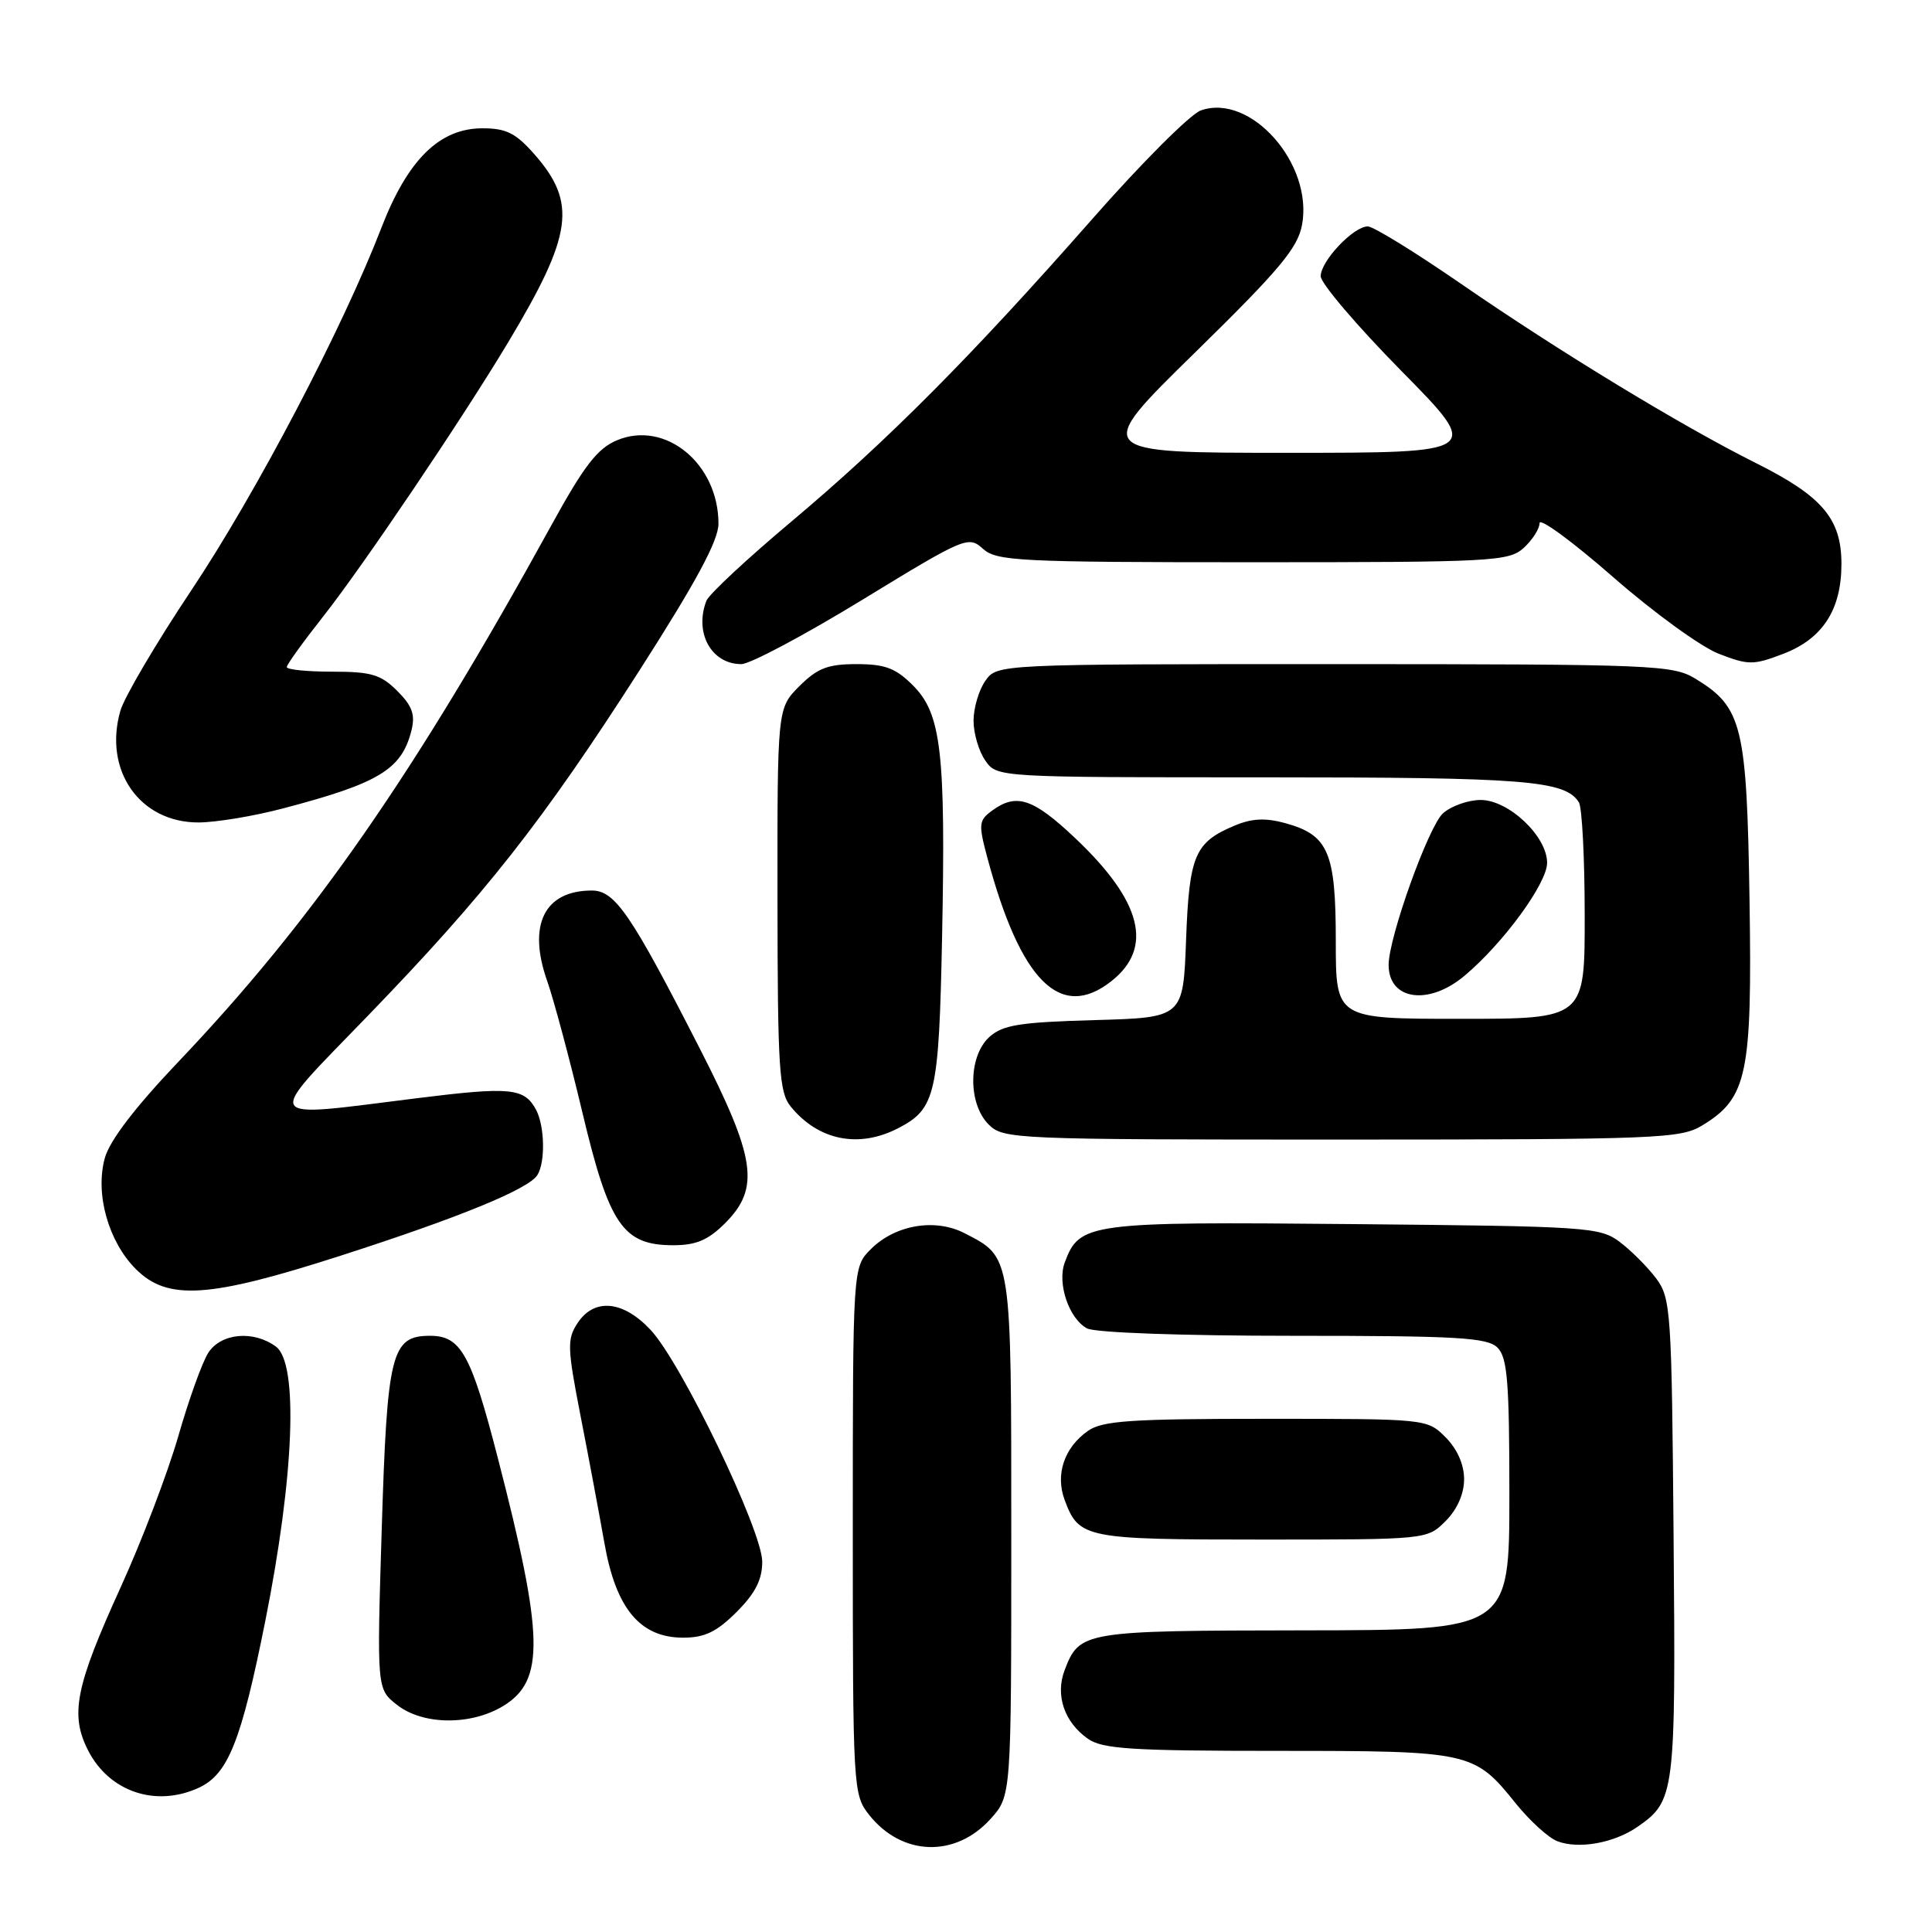 <?xml version="1.0" encoding="UTF-8" standalone="no"?>
<!DOCTYPE svg PUBLIC "-//W3C//DTD SVG 1.1//EN" "http://www.w3.org/Graphics/SVG/1.1/DTD/svg11.dtd" >
<svg xmlns="http://www.w3.org/2000/svg" xmlns:xlink="http://www.w3.org/1999/xlink" version="1.1" viewBox="0 0 256 256">
 <g >
 <path fill="currentColor"
d=" M 131.25 241.02 C 134.00 237.97 134.00 237.97 134.00 203.71 C 134.00 166.06 134.09 166.65 127.82 163.41 C 123.91 161.39 118.62 162.29 115.39 165.52 C 113.00 167.91 113.00 167.91 113.00 202.82 C 113.00 236.97 113.05 237.79 115.14 240.45 C 119.47 245.95 126.58 246.20 131.25 241.02 Z  M 217.00 242.05 C 221.94 238.61 222.05 237.73 221.76 203.82 C 221.51 173.60 221.40 172.02 219.44 169.38 C 218.30 167.87 216.13 165.70 214.62 164.56 C 211.98 162.59 210.37 162.49 179.33 162.20 C 144.16 161.87 143.04 162.02 141.08 167.30 C 140.06 170.07 141.65 174.74 144.04 176.02 C 145.10 176.59 156.65 177.00 171.36 177.00 C 193.21 177.00 197.08 177.23 198.43 178.57 C 199.74 179.88 200.00 183.11 200.00 198.07 C 200.00 216.00 200.00 216.00 172.75 216.03 C 143.47 216.07 143.04 216.14 141.06 221.33 C 139.81 224.63 141.03 228.21 144.16 230.40 C 146.09 231.75 149.96 232.00 169.27 232.00 C 194.87 232.00 195.34 232.10 200.85 238.97 C 202.70 241.26 205.17 243.51 206.35 243.97 C 209.20 245.06 213.90 244.21 217.00 242.05 Z  M 26.29 236.91 C 30.22 235.13 31.96 230.76 35.16 214.75 C 38.99 195.57 39.57 180.64 36.56 178.43 C 33.59 176.24 29.28 176.64 27.60 179.25 C 26.80 180.49 25.01 185.47 23.62 190.32 C 22.22 195.17 18.81 204.13 16.03 210.23 C 9.98 223.51 9.24 227.21 11.70 231.99 C 14.50 237.42 20.63 239.49 26.29 236.91 Z  M 66.70 226.04 C 72.21 222.68 72.08 216.83 65.93 193.06 C 62.41 179.43 61.06 177.00 57.00 177.00 C 51.85 177.00 51.30 179.20 50.58 202.65 C 49.93 223.80 49.93 223.80 52.60 225.90 C 56.03 228.60 62.40 228.66 66.70 226.04 Z  M 97.60 213.60 C 100.08 211.12 101.00 209.31 101.00 206.94 C 101.00 202.82 90.31 180.61 86.21 176.22 C 82.55 172.31 78.73 171.96 76.52 175.33 C 75.13 177.44 75.17 178.61 76.92 187.58 C 77.99 193.04 79.41 200.64 80.09 204.48 C 81.61 213.15 84.82 217.00 90.52 217.00 C 93.37 217.00 94.97 216.23 97.60 213.60 Z  M 191.55 201.55 C 193.09 200.00 194.00 197.95 194.00 196.00 C 194.00 194.05 193.09 192.00 191.55 190.45 C 189.09 188.00 189.07 188.00 167.77 188.00 C 149.84 188.00 146.08 188.25 144.16 189.60 C 141.02 191.80 139.81 195.36 141.07 198.75 C 142.96 203.84 143.76 204.00 167.24 204.00 C 189.09 204.00 189.09 204.00 191.55 201.55 Z  M 45.12 166.39 C 60.85 161.33 70.02 157.57 71.20 155.71 C 72.28 154.01 72.18 149.21 71.03 147.05 C 69.47 144.15 67.66 143.97 55.24 145.52 C 34.36 148.12 34.86 148.96 48.73 134.61 C 64.31 118.50 71.91 108.84 84.71 88.87 C 92.26 77.08 95.20 71.63 95.20 69.39 C 95.20 61.44 88.16 55.65 81.75 58.34 C 79.16 59.42 77.39 61.72 73.06 69.60 C 54.90 102.62 41.43 121.99 23.61 140.72 C 17.92 146.70 14.53 151.13 13.89 153.44 C 12.58 158.18 14.35 164.50 18.00 168.16 C 22.22 172.37 27.64 172.02 45.12 166.39 Z  M 96.08 162.08 C 100.74 157.41 100.16 153.47 92.68 138.85 C 83.58 121.05 81.49 118.00 78.42 118.00 C 72.12 118.00 69.87 122.57 72.52 130.03 C 73.38 132.49 75.48 140.31 77.17 147.41 C 80.72 162.33 82.55 165.00 89.22 165.00 C 92.23 165.00 93.84 164.32 96.08 162.08 Z  M 119.02 149.49 C 123.97 146.93 124.41 145.04 124.83 124.19 C 125.32 99.71 124.73 94.57 120.98 90.83 C 118.69 88.53 117.28 88.00 113.50 88.00 C 109.69 88.00 108.32 88.53 105.92 90.92 C 103.00 93.85 103.00 93.85 103.02 119.17 C 103.04 141.66 103.24 144.74 104.77 146.62 C 108.44 151.12 113.79 152.20 119.02 149.49 Z  M 225.58 149.11 C 231.53 145.49 232.18 142.35 231.82 119.20 C 231.46 96.19 230.86 93.72 224.70 89.96 C 221.65 88.10 219.37 88.01 176.81 88.00 C 132.11 88.00 132.11 88.00 130.56 90.22 C 129.70 91.44 129.00 93.82 129.00 95.50 C 129.00 97.18 129.70 99.56 130.56 100.78 C 132.11 103.00 132.11 103.00 167.49 103.00 C 202.19 103.00 207.37 103.41 209.21 106.31 C 209.63 106.97 209.98 113.69 209.98 121.25 C 210.00 135.00 210.00 135.00 193.50 135.00 C 177.00 135.00 177.00 135.00 177.00 124.72 C 177.00 112.94 176.03 110.65 170.34 109.08 C 167.69 108.35 165.90 108.43 163.61 109.39 C 158.30 111.61 157.58 113.32 157.16 124.55 C 156.78 134.84 156.78 134.84 144.99 135.17 C 135.10 135.45 132.87 135.81 131.10 137.40 C 128.29 139.95 128.24 146.24 131.00 149.00 C 132.94 150.94 134.33 151.00 177.75 151.00 C 219.77 150.99 222.69 150.88 225.58 149.11 Z  M 147.25 130.02 C 152.88 125.59 151.32 119.43 142.48 111.07 C 136.89 105.78 134.68 105.05 131.46 107.41 C 129.69 108.70 129.64 109.20 130.81 113.58 C 135.21 130.02 140.51 135.32 147.25 130.02 Z  M 194.06 129.29 C 199.21 124.97 205.00 117.04 205.00 114.33 C 205.00 110.81 199.91 106.00 196.19 106.00 C 194.56 106.00 192.32 106.79 191.22 107.75 C 189.31 109.42 184.00 124.21 184.00 127.86 C 184.00 132.54 189.31 133.29 194.06 129.29 Z  M 37.50 107.12 C 50.22 103.78 53.22 101.96 54.52 96.79 C 55.04 94.69 54.63 93.54 52.64 91.55 C 50.47 89.38 49.19 89.00 44.05 89.00 C 40.72 89.00 38.00 88.73 38.00 88.39 C 38.00 88.06 40.19 85.02 42.86 81.64 C 48.03 75.09 61.24 55.52 67.34 45.35 C 75.89 31.08 76.48 26.89 70.80 20.43 C 68.35 17.64 67.08 17.00 63.93 17.00 C 58.24 17.00 54.03 21.14 50.53 30.20 C 45.37 43.56 33.94 65.34 25.37 78.19 C 20.71 85.17 16.47 92.37 15.95 94.18 C 13.68 102.10 18.53 109.01 26.33 108.98 C 28.62 108.97 33.65 108.14 37.50 107.12 Z  M 114.29 79.46 C 127.86 71.17 128.32 70.98 130.24 72.71 C 132.05 74.35 134.96 74.50 166.00 74.50 C 197.83 74.50 199.91 74.39 201.90 72.60 C 203.05 71.55 204.00 70.07 204.00 69.31 C 204.00 68.56 208.39 71.78 213.75 76.47 C 219.11 81.16 225.41 85.73 227.75 86.63 C 231.69 88.15 232.32 88.15 236.28 86.64 C 241.51 84.64 244.00 80.80 244.00 74.73 C 244.00 68.74 241.48 65.76 232.65 61.35 C 222.72 56.38 206.54 46.54 193.54 37.57 C 187.51 33.41 181.97 30.00 181.24 30.00 C 179.34 30.00 175.00 34.59 175.00 36.60 C 175.00 37.54 179.81 43.18 185.69 49.15 C 196.38 60.00 196.38 60.00 170.58 60.00 C 144.78 60.00 144.78 60.00 158.31 46.75 C 169.53 35.76 171.96 32.87 172.53 29.78 C 174.01 21.69 165.71 12.31 159.12 14.63 C 157.73 15.12 151.26 21.59 144.74 29.01 C 128.74 47.20 117.58 58.43 104.85 69.12 C 98.99 74.04 93.92 78.76 93.60 79.61 C 91.97 83.85 94.26 88.00 98.23 88.00 C 99.38 88.00 106.60 84.16 114.29 79.46 Z "/>
</g>
</svg>